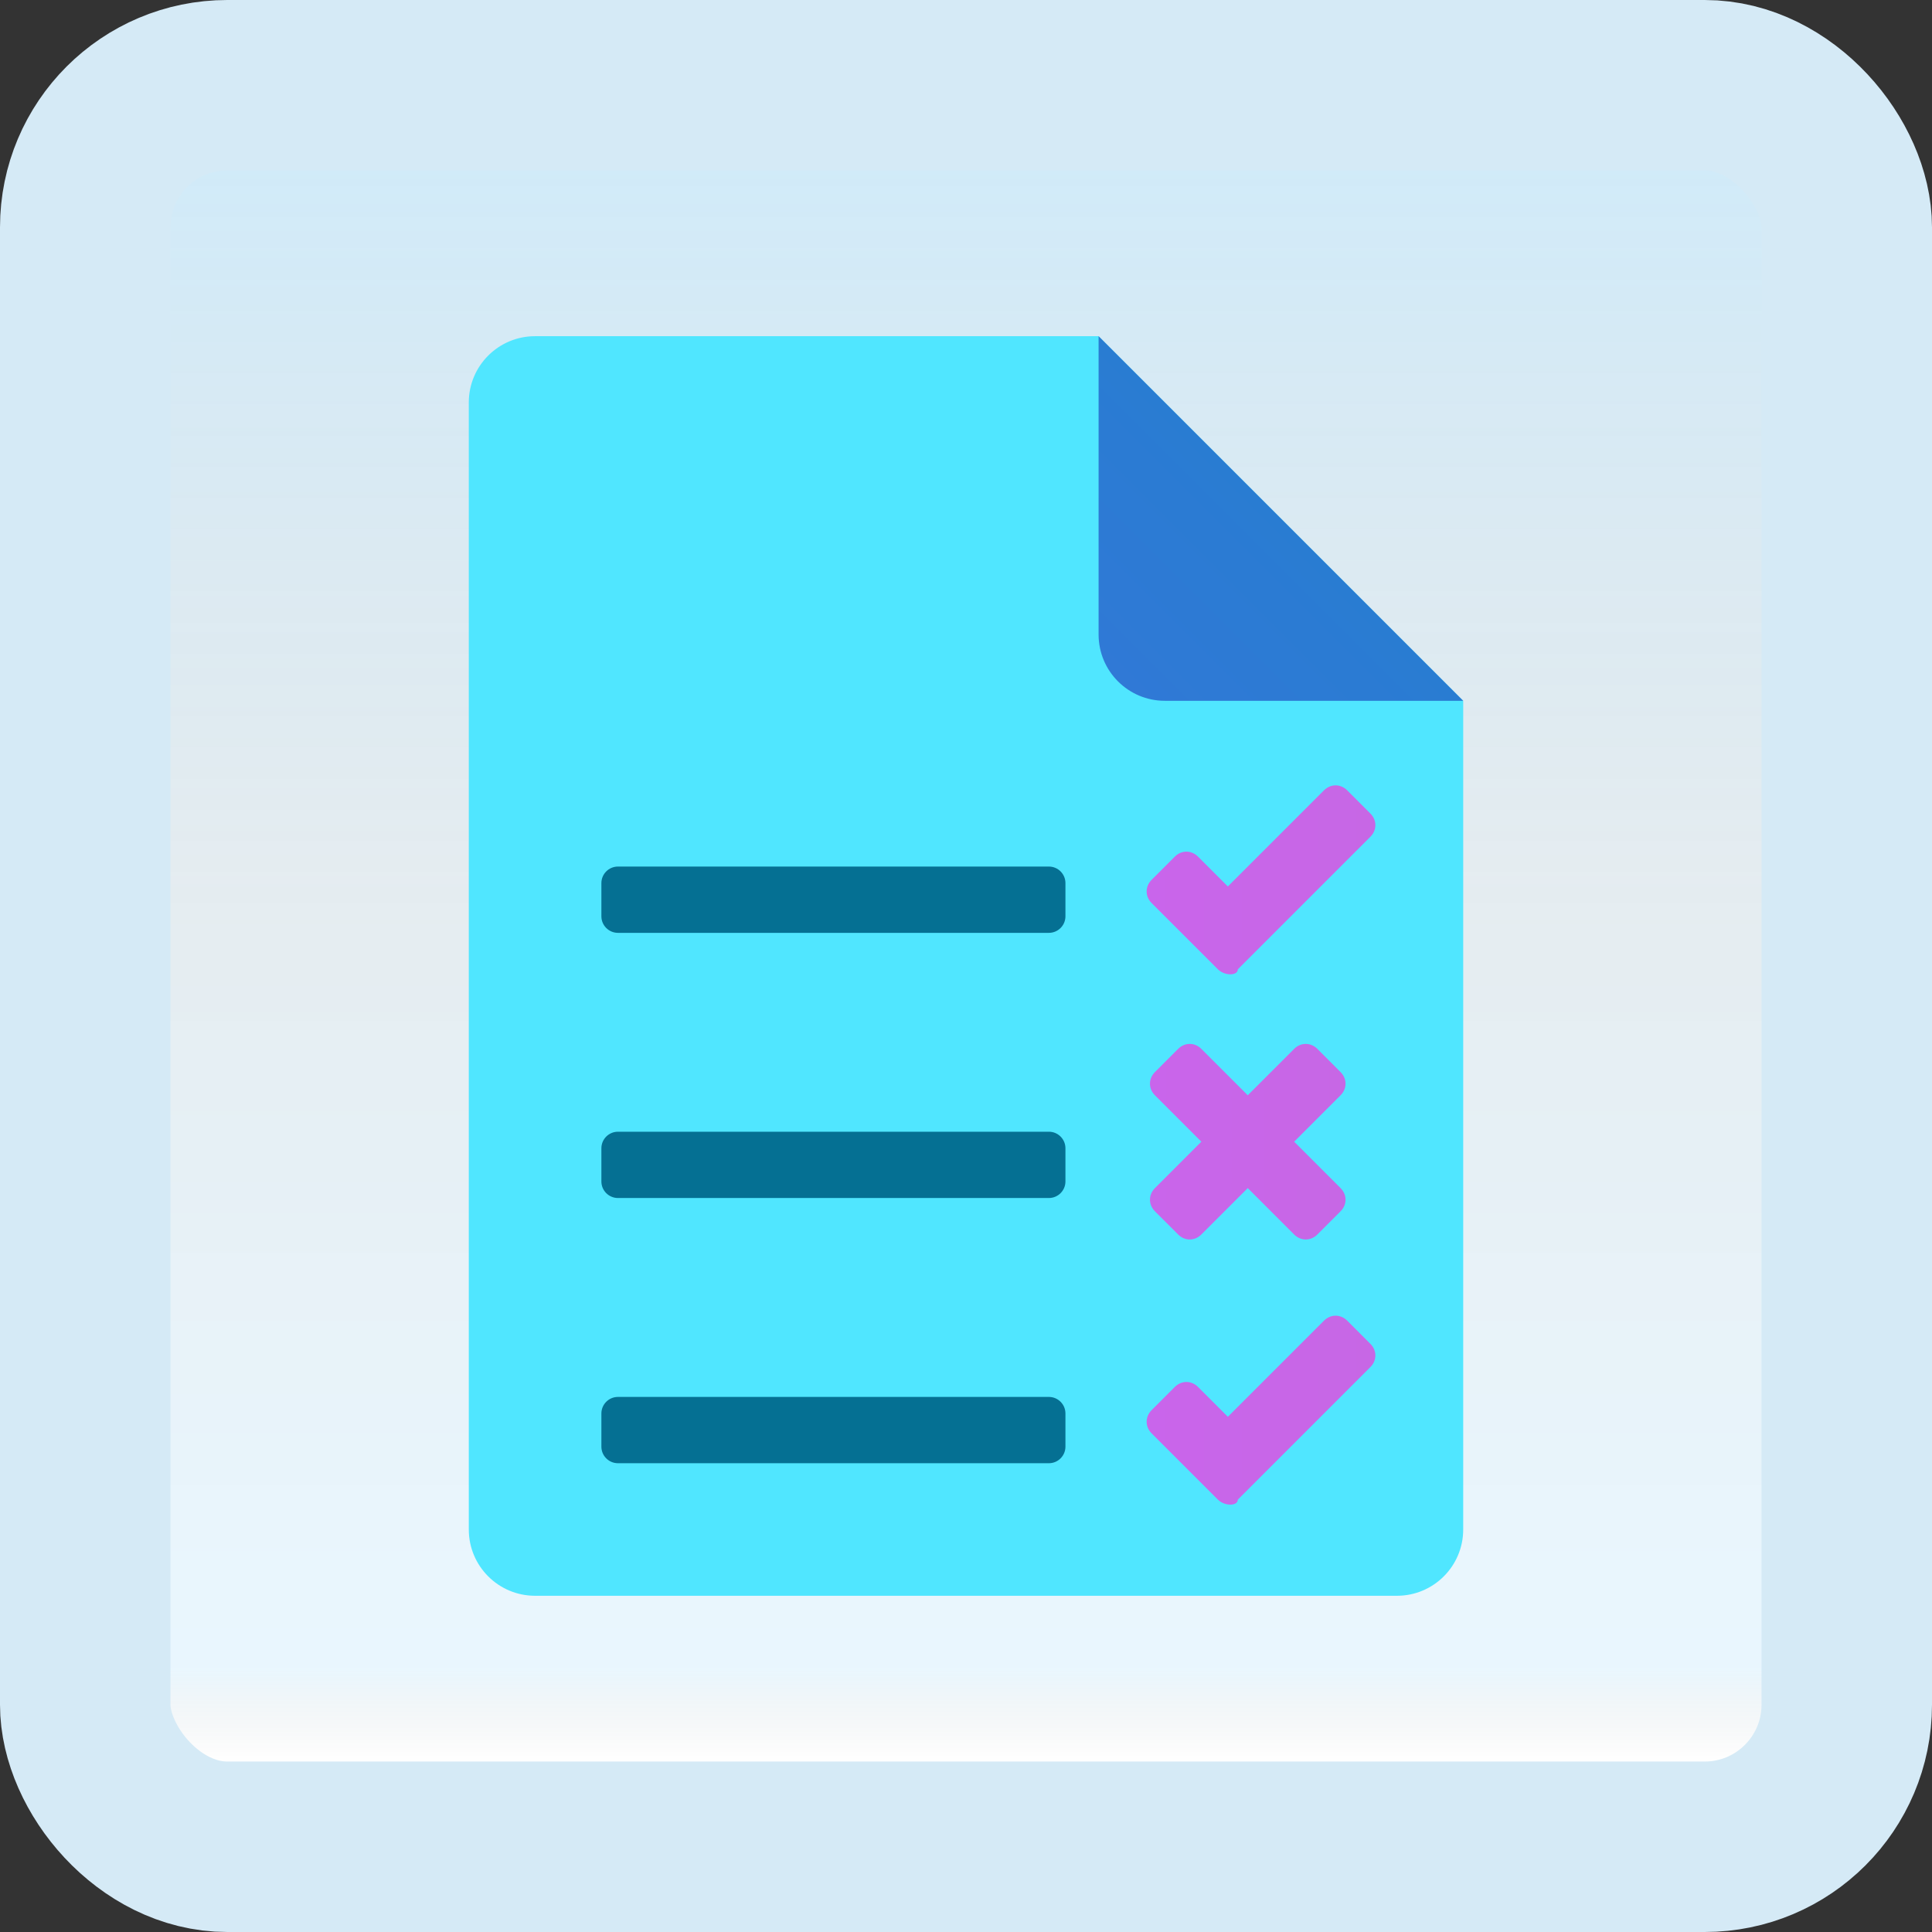 <svg width="170" height="170" viewBox="0 0 170 170" fill="none" xmlns="http://www.w3.org/2000/svg">
<rect x="0" y="0" width="170" height="170" fill="#333333" stroke="none"/>
<g id="attendance">
<rect x="7.5" y="7.5" width="155" height="155" rx="12.5" fill="white"/>
<rect x="7.5" y="7.5" width="155" height="155" rx="12.5" fill="url(#paint0_linear_1_2700)" fill-opacity="0.2"/>
<path id="Vector" d="M128.75 61.665V134.582C128.75 137.805 126.14 140.415 122.917 140.415H47.083C43.86 140.415 41.25 137.805 41.25 134.582V35.415C41.25 32.192 43.86 29.582 47.083 29.582H96.667L128.75 61.665Z" fill="#50E6FF"/>
<path id="Vector_2" d="M96.667 29.582V55.832C96.667 59.055 99.277 61.665 102.5 61.665H128.75L96.667 29.582Z" fill="url(#paint1_linear_1_2700)"/>
<path id="Vector_3" d="M92.292 82.083H54.375C53.57 82.083 52.917 81.43 52.917 80.625V77.708C52.917 76.903 53.57 76.25 54.375 76.25H92.292C93.097 76.25 93.75 76.903 93.75 77.708V80.625C93.75 81.43 93.097 82.083 92.292 82.083Z" fill="#057093"/>
<path id="Vector_4" d="M92.292 105.415H54.375C53.57 105.415 52.917 104.762 52.917 103.957V101.04C52.917 100.235 53.57 99.582 54.375 99.582H92.292C93.097 99.582 93.75 100.235 93.75 101.04V103.957C93.75 104.762 93.097 105.415 92.292 105.415Z" fill="#057093"/>
<path id="Vector_5" d="M92.292 128.751H54.375C53.57 128.751 52.917 128.098 52.917 127.293V124.376C52.917 123.571 53.57 122.918 54.375 122.918H92.292C93.097 122.918 93.75 123.571 93.75 124.376V127.293C93.75 128.098 93.097 128.751 92.292 128.751Z" fill="#057093"/>
<path id="Vector_6" d="M107.167 85.293L101.333 79.46C100.75 78.876 100.75 78.001 101.333 77.418L103.375 75.376C103.958 74.793 104.833 74.793 105.417 75.376L108.042 78.001L116.5 69.543C117.083 68.96 117.958 68.96 118.542 69.543L120.583 71.585C121.167 72.168 121.167 73.043 120.583 73.626L108.917 85.293C108.917 85.876 107.75 85.876 107.167 85.293Z" fill="url(#paint2_linear_1_2700)"/>
<path id="Vector_7" d="M107.167 131.957L101.333 126.124C100.75 125.54 100.75 124.665 101.333 124.082L103.375 122.04C103.958 121.457 104.833 121.457 105.417 122.04L108.042 124.665L116.5 116.207C117.083 115.624 117.958 115.624 118.542 116.207L120.583 118.249C121.167 118.832 121.167 119.707 120.583 120.29L108.917 131.957C108.917 132.54 107.75 132.54 107.167 131.957Z" fill="url(#paint3_linear_1_2700)"/>
<path id="Vector_8" d="M113.875 100.46L117.958 96.376C118.542 95.793 118.542 94.918 117.958 94.335L115.917 92.293C115.333 91.71 114.458 91.71 113.875 92.293L109.792 96.376L105.708 92.293C105.125 91.71 104.25 91.71 103.667 92.293L101.625 94.335C101.042 94.918 101.042 95.793 101.625 96.376L105.708 100.46L101.625 104.543C101.042 105.126 101.042 106.001 101.625 106.585L103.667 108.626C104.25 109.21 105.125 109.21 105.708 108.626L109.792 104.543L113.875 108.626C114.458 109.21 115.333 109.21 115.917 108.626L117.958 106.585C118.542 106.001 118.542 105.126 117.958 104.543L113.875 100.46Z" fill="url(#paint4_linear_1_2700)"/>
<rect x="7.5" y="7.5" width="155" height="155" rx="12.5" stroke="#D5EAF6" stroke-width="15"/>
</g>
<defs>
<linearGradient id="paint0_linear_1_2700" x1="85" y1="15" x2="85" y2="155" gradientUnits="userSpaceOnUse">
<stop stop-color="#199AE0"/>
<stop offset="0.472" stop-color="#0D5176" stop-opacity="0.528"/>
<stop offset="0.941" stop-color="#12A6F7" stop-opacity="0.465"/>
<stop offset="1" stop-opacity="0"/>
</linearGradient>
<linearGradient id="paint1_linear_1_2700" x1="98.21" y1="60.123" x2="113" y2="45.332" gradientUnits="userSpaceOnUse">
<stop stop-color="#3079D6"/>
<stop offset="1" stop-color="#297CD2"/>
</linearGradient>
<linearGradient id="paint2_linear_1_2700" x1="100.896" y1="77.418" x2="121.021" y2="77.418" gradientUnits="userSpaceOnUse">
<stop stop-color="#C965EB"/>
<stop offset="1" stop-color="#C767E5"/>
</linearGradient>
<linearGradient id="paint3_linear_1_2700" x1="100.896" y1="124.082" x2="121.021" y2="124.082" gradientUnits="userSpaceOnUse">
<stop stop-color="#C965EB"/>
<stop offset="1" stop-color="#C767E5"/>
</linearGradient>
<linearGradient id="paint4_linear_1_2700" x1="101.188" y1="100.46" x2="118.396" y2="100.46" gradientUnits="userSpaceOnUse">
<stop stop-color="#C965EB"/>
<stop offset="1" stop-color="#C767E5"/>
</linearGradient>
</defs>
</svg>
